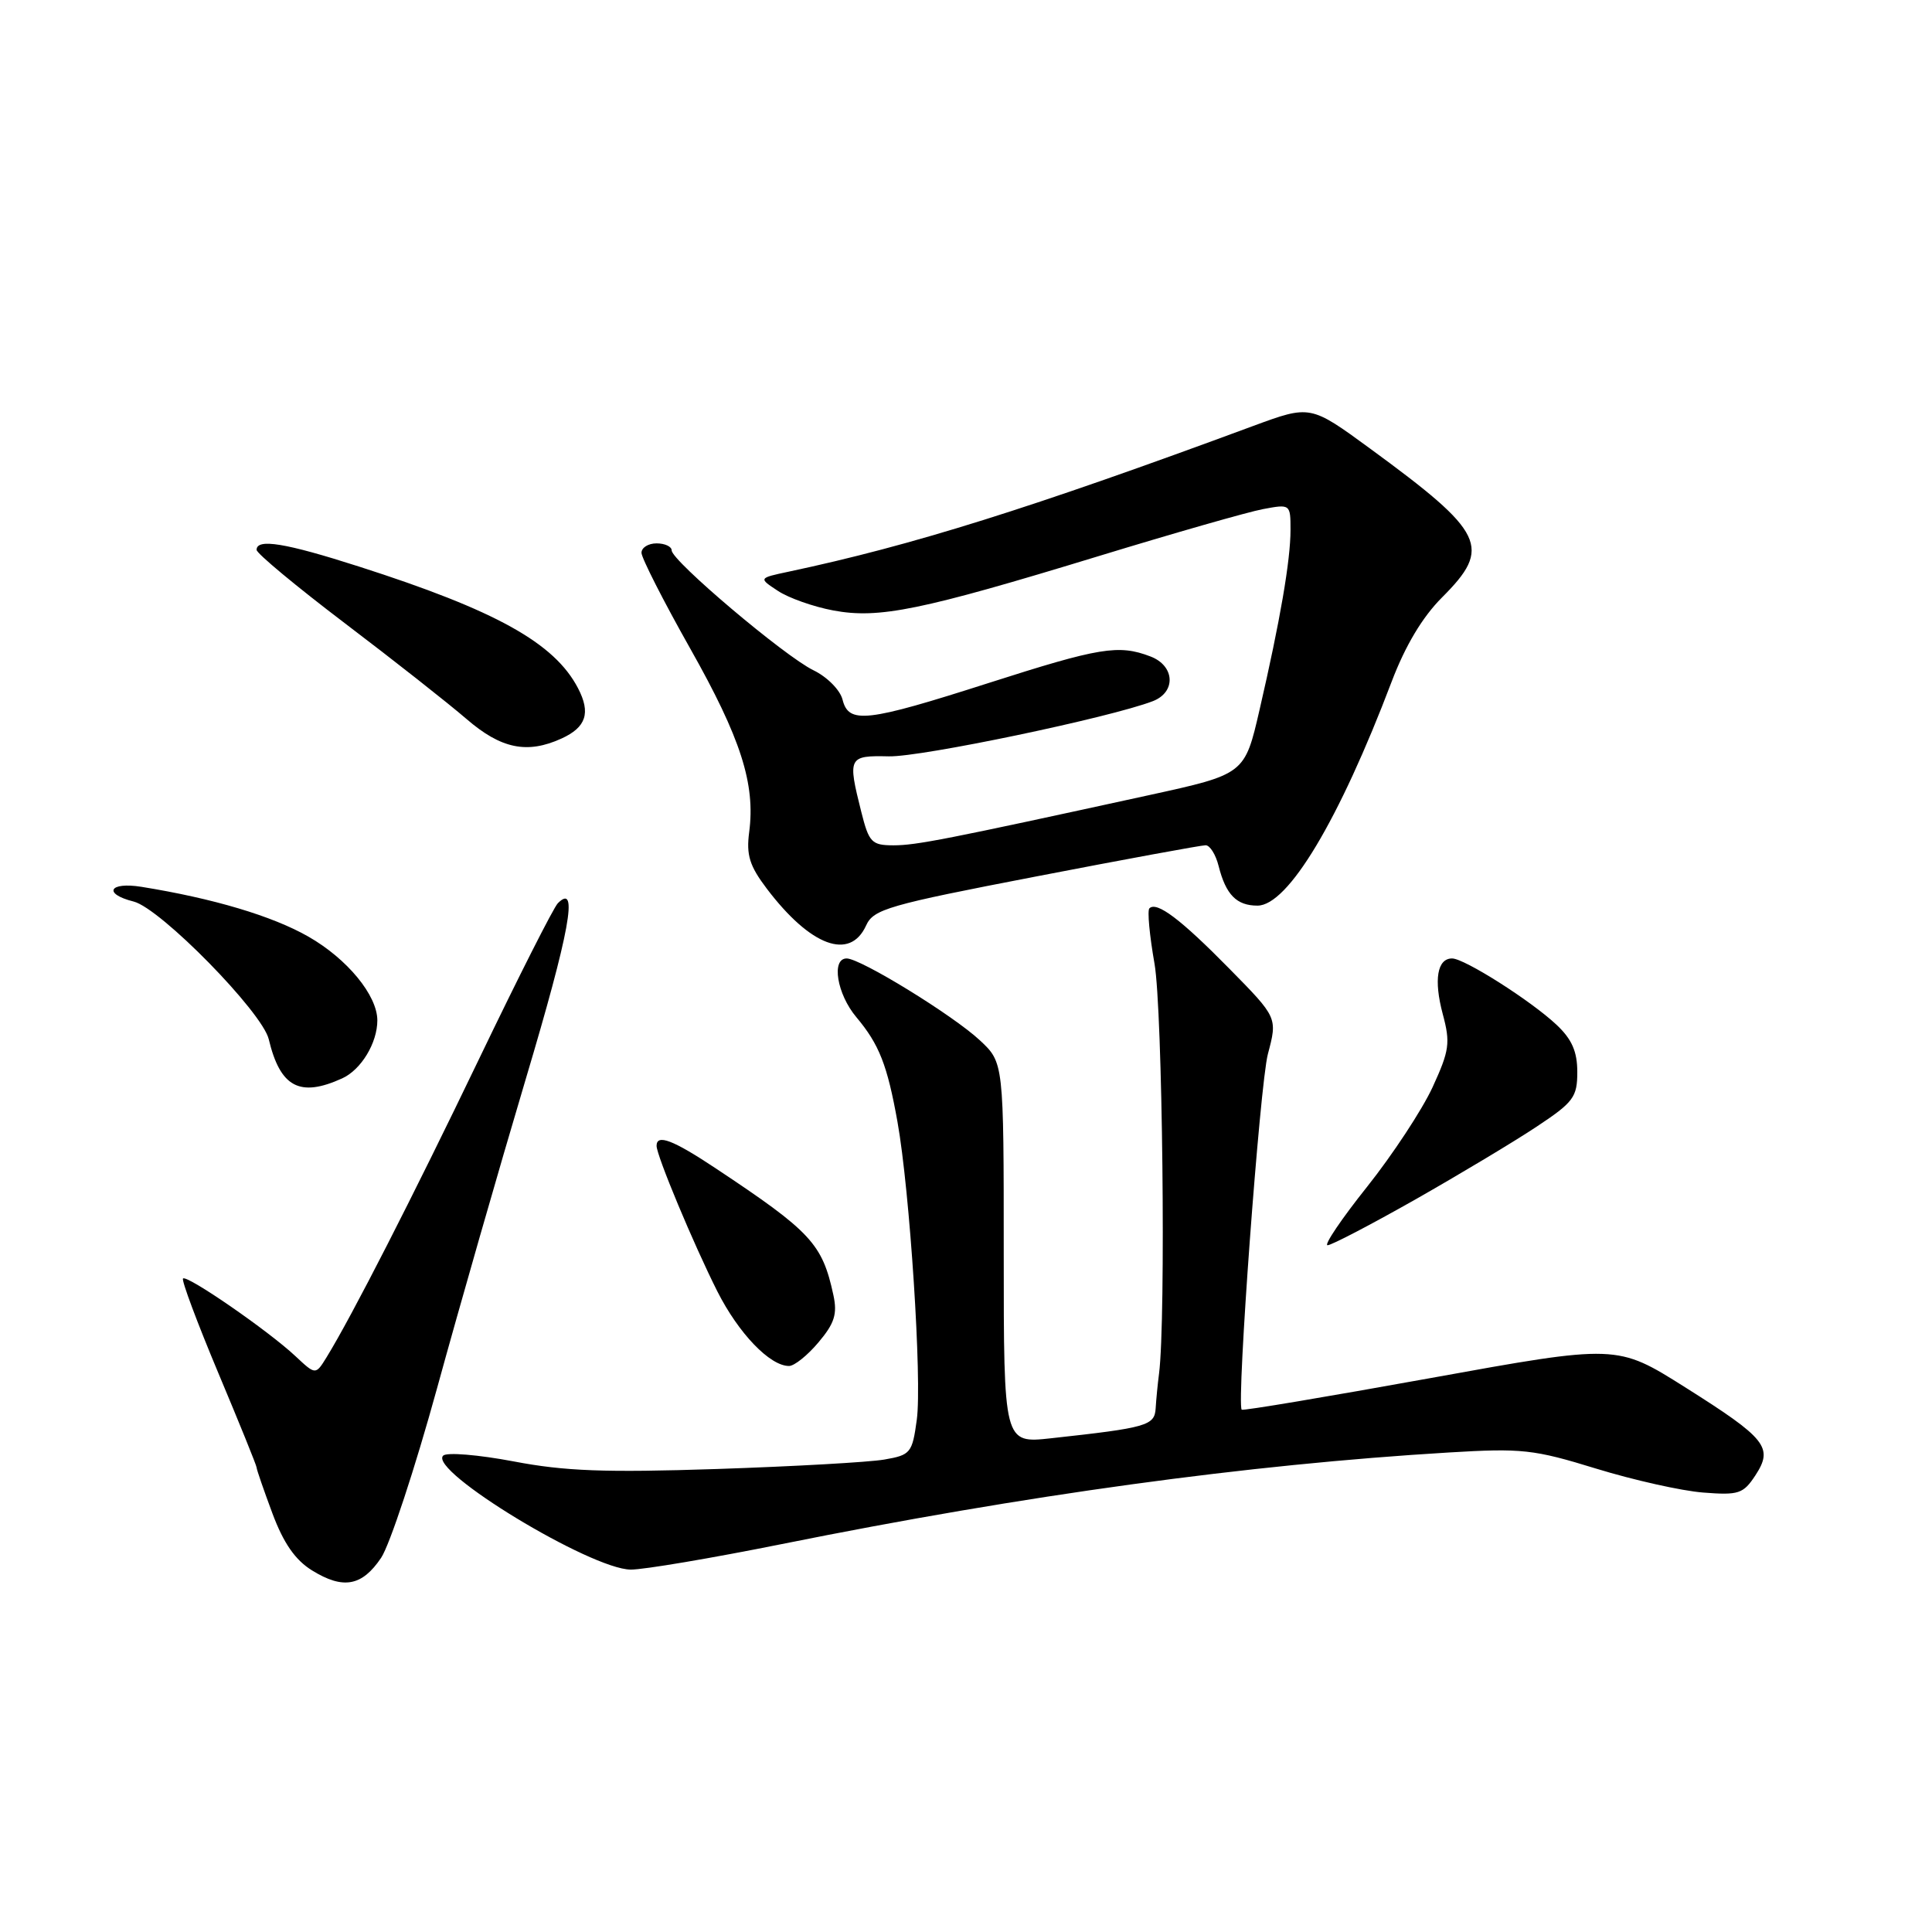 <?xml version="1.0" encoding="UTF-8" standalone="no"?>
<!DOCTYPE svg PUBLIC "-//W3C//DTD SVG 1.1//EN" "http://www.w3.org/Graphics/SVG/1.1/DTD/svg11.dtd" >
<svg xmlns="http://www.w3.org/2000/svg" xmlns:xlink="http://www.w3.org/1999/xlink" version="1.1" viewBox="0 0 256 256">
 <g >
 <path fill="currentColor"
d=" M 50.50 206.42 C 51.64 204.72 54.98 194.60 57.92 183.92 C 60.85 173.24 66.13 154.84 69.65 143.03 C 75.52 123.35 76.69 116.91 73.92 119.68 C 73.35 120.25 68.67 129.51 63.50 140.27 C 54.68 158.62 46.59 174.46 43.27 179.85 C 41.82 182.20 41.82 182.20 39.16 179.71 C 35.61 176.37 24.78 168.89 24.25 169.41 C 24.03 169.64 26.13 175.26 28.92 181.91 C 31.71 188.55 34.00 194.20 34.00 194.45 C 34.00 194.71 34.95 197.45 36.10 200.54 C 37.58 204.50 39.13 206.72 41.35 208.09 C 45.48 210.64 47.97 210.18 50.50 206.42 Z  M 103.58 204.60 C 135.87 198.10 165.31 194.06 192.00 192.46 C 201.64 191.88 203.23 192.05 211.50 194.60 C 216.45 196.12 222.83 197.55 225.67 197.77 C 230.39 198.14 230.99 197.94 232.60 195.49 C 235.01 191.80 234.07 190.62 223.27 183.81 C 214.26 178.13 214.26 178.13 189.51 182.61 C 175.89 185.07 164.66 186.96 164.53 186.79 C 163.83 185.87 166.94 143.69 168.00 139.67 C 169.28 134.84 169.28 134.84 162.89 128.35 C 156.44 121.79 153.27 119.40 152.30 120.36 C 152.01 120.65 152.32 123.95 152.98 127.70 C 154.04 133.75 154.50 174.81 153.58 182.00 C 153.40 183.38 153.20 185.45 153.13 186.62 C 152.99 188.90 151.97 189.19 139.25 190.58 C 133.00 191.26 133.00 191.26 133.00 166.03 C 133.00 140.80 133.00 140.80 129.84 137.85 C 126.30 134.54 114.03 127.00 112.19 127.00 C 110.12 127.00 110.90 131.73 113.47 134.78 C 116.50 138.39 117.57 141.11 118.92 148.65 C 120.56 157.79 122.19 182.97 121.48 188.12 C 120.88 192.53 120.66 192.80 117.17 193.40 C 115.15 193.75 105.17 194.31 95.00 194.65 C 80.17 195.14 74.82 194.94 68.04 193.64 C 63.38 192.76 59.19 192.41 58.72 192.88 C 56.74 194.86 78.27 207.94 83.58 207.98 C 85.28 207.99 94.28 206.47 103.58 204.60 Z  M 108.46 177.86 C 110.58 175.35 110.97 174.11 110.43 171.61 C 108.96 164.80 107.50 163.22 94.82 154.80 C 89.16 151.04 87.00 150.22 87.00 151.83 C 87.00 153.13 91.91 164.88 95.06 171.13 C 97.87 176.68 102.01 181.00 104.55 181.00 C 105.25 181.00 107.01 179.59 108.46 177.86 Z  M 187.57 158.92 C 193.46 155.57 200.70 151.23 203.64 149.27 C 208.50 146.05 209.00 145.37 209.00 142.05 C 209.00 139.33 208.28 137.70 206.25 135.79 C 202.86 132.60 194.04 127.00 192.41 127.00 C 190.44 127.00 189.96 129.83 191.17 134.36 C 192.20 138.19 192.06 139.19 189.82 144.07 C 188.44 147.05 184.54 152.99 181.15 157.25 C 177.75 161.51 175.40 165.00 175.91 165.00 C 176.43 165.00 181.67 162.26 187.57 158.92 Z  M 45.34 142.89 C 47.85 141.75 50.00 138.20 50.00 135.20 C 49.99 131.88 46.01 127.05 40.87 124.11 C 36.08 121.37 28.24 119.04 18.75 117.51 C 14.45 116.82 13.60 118.43 17.71 119.46 C 21.26 120.35 34.74 134.09 35.61 137.70 C 37.13 144.07 39.72 145.45 45.34 142.89 Z  M 114.76 122.64 C 115.74 120.47 117.66 119.92 137.27 116.14 C 149.06 113.86 159.18 112.00 159.75 112.00 C 160.32 112.00 161.09 113.23 161.47 114.74 C 162.43 118.55 163.85 120.00 166.62 120.00 C 170.66 120.00 177.44 108.68 184.41 90.30 C 186.21 85.56 188.48 81.76 191.07 79.17 C 197.72 72.52 196.79 70.60 181.56 59.45 C 173.63 53.65 173.63 53.65 166.06 56.44 C 136.50 67.38 120.85 72.28 104.50 75.75 C 100.50 76.60 100.50 76.60 103.07 78.29 C 104.48 79.23 107.79 80.40 110.42 80.89 C 116.48 82.02 122.02 80.88 145.60 73.68 C 155.55 70.64 165.34 67.84 167.35 67.46 C 170.97 66.78 171.00 66.80 171.00 70.21 C 171.00 74.25 169.63 82.23 166.90 94.04 C 164.93 102.59 164.93 102.59 152.21 105.37 C 125.28 111.25 121.40 112.01 118.37 112.01 C 115.50 112.00 115.14 111.63 114.12 107.56 C 112.30 100.32 112.41 100.10 117.78 100.22 C 122.08 100.32 147.12 95.08 152.75 92.91 C 155.87 91.71 155.68 88.21 152.43 86.98 C 148.22 85.37 145.70 85.79 131.00 90.50 C 114.77 95.70 112.46 95.96 111.64 92.70 C 111.32 91.43 109.60 89.69 107.78 88.81 C 103.97 86.96 89.00 74.30 89.00 72.93 C 89.00 72.42 88.10 72.00 87.00 72.00 C 85.90 72.00 85.00 72.56 85.00 73.25 C 85.01 73.94 87.91 79.65 91.46 85.94 C 98.17 97.83 100.11 103.87 99.27 110.26 C 98.87 113.30 99.32 114.74 101.61 117.76 C 107.40 125.39 112.62 127.32 114.76 122.64 Z  M 74.40 97.86 C 77.67 96.37 78.30 94.47 76.59 91.19 C 73.47 85.19 65.70 80.88 47.53 75.06 C 37.80 71.94 34.00 71.32 34.00 72.86 C 34.00 73.33 39.28 77.71 45.73 82.61 C 52.18 87.50 59.40 93.19 61.79 95.25 C 66.38 99.22 69.84 99.94 74.40 97.86 Z "/>
</g>
</svg>